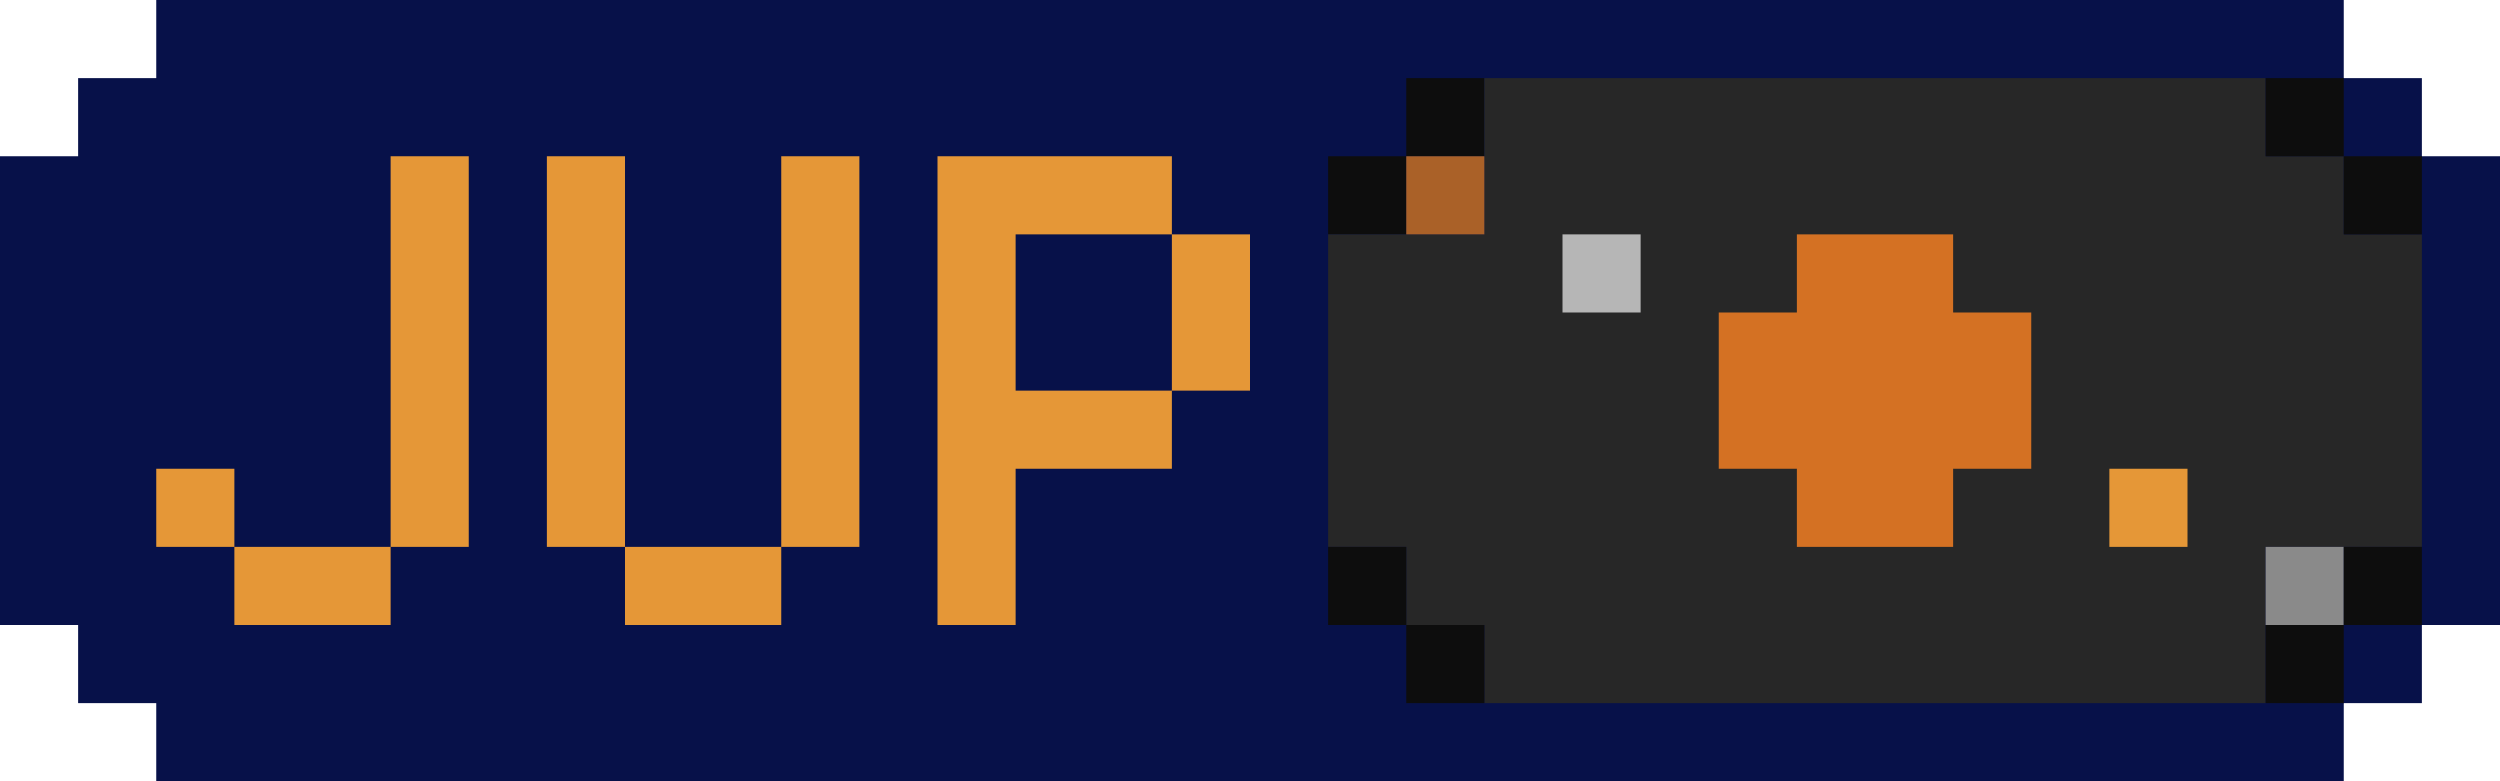 <?xml version="1.0" encoding="UTF-8" standalone="no"?>
<svg
   xmlns:dc="http://purl.org/dc/elements/1.1/"
   xmlns:cc="http://creativecommons.org/ns#"
   xmlns:rdf="http://www.w3.org/1999/02/22-rdf-syntax-ns#"
   xmlns:svg="http://www.w3.org/2000/svg"
   xmlns="http://www.w3.org/2000/svg"
   xmlns:sodipodi="http://sodipodi.sourceforge.net/DTD/sodipodi-0.dtd"
   xmlns:inkscape="http://www.inkscape.org/namespaces/inkscape"
   inkscape:version="1.0 (4035a4fb49, 2020-05-01)"
   sodipodi:docname="jupiter.svg"
   id="svg40"
   version="1.1"
   height="100"
   width="320">
  <defs
     id="defs44" />
  <sodipodi:namedview
     inkscape:current-layer="svg40"
     inkscape:window-maximized="1"
     inkscape:window-y="-8"
     inkscape:window-x="-8"
     inkscape:cy="50"
     inkscape:cx="160"
     inkscape:zoom="3.278125"
     showgrid="false"
     id="namedview42"
     inkscape:window-height="705"
     inkscape:window-width="1366"
     inkscape:pageshadow="2"
     inkscape:pageopacity="0"
     guidetolerance="10"
     gridtolerance="10"
     objecttolerance="10"
     borderopacity="1"
     bordercolor="#666666"
     pagecolor="#ffffff" />
  <path
     id="path4"
     d="M20 0L20 10L10 10L10 20L0 20L0 80L10 80L10 90L20 90L20 100L300 100L300 90L310 90L310 80L320 80L320 20L310 20L310 10L300 10L300 0L20 0z"
     style="fill:#071149; stroke:none;" />
  <path
     id="path8"
     d="M180 10L180 20L170 20L170 30L180 30L180 20L190 20L190 10L180 10z"
     style="fill:#0d0d0d; stroke:none;" />
  <path
     id="path10"
     d="M190 10L190 30L170 30L170 70L180 70L180 80L190 80L190 90L290 90L290 70L310 70L310 30L300 30L300 20L290 20L290 10L190 10z"
     style="fill:#272727; stroke:none;" />
  <path
     id="path12"
     d="M290 10L290 20L300 20L300 10L290 10z"
     style="fill:#0d0d0d; stroke:none;" />
  <path
     id="path14"
     d="M50 20L50 70L30 70L30 60L20 60L20 70L30 70L30 80L50 80L50 70L60 70L60 20L50 20M70 20L70 70L80 70L80 80L100 80L100 70L110 70L110 20L100 20L100 70L80 70L80 20L70 20M120 20L120 80L130 80L130 60L150 60L150 50L160 50L160 30L150 30L150 20L120 20z"
     style="fill:#e59737; stroke:none;" />
  <path
     id="path16"
     d="M180 20L180 30L190 30L190 20L180 20z"
     style="fill:#aa6128; stroke:none;" />
  <path
     id="path18"
     d="M300 20L300 30L310 30L310 20L300 20z"
     style="fill:#0d0d0d; stroke:none;" />
  <path
     id="path20"
     d="M130 30L130 50L150 50L150 30L130 30z"
     style="fill:#071149; stroke:none;" />
  <path
     id="path22"
     d="M200 30L200 40L210 40L210 30L200 30z"
     style="fill:#b6b6b6; stroke:none;" />
  <path
     id="path24"
     d="M230 30L230 40L220 40L220 60L230 60L230 70L250 70L250 60L260 60L260 40L250 40L250 30L230 30z"
     style="fill:#d47123; stroke:none;" />
  <path
     id="path26"
     d="M270 60L270 70L280 70L280 60L270 60z"
     style="fill:#e59737; stroke:none;" />
  <path
     id="path28"
     d="M170 70L170 80L180 80L180 70L170 70z"
     style="fill:#0d0d0d; stroke:none;" />
  <path
     id="path30"
     d="M290 70L290 80L300 80L300 70L290 70z"
     style="fill:#8a8a8a; stroke:none;" />
  <path
     id="path32"
     d="M300 70L300 80L310 80L310 70L300 70z"
     style="fill:#0d0d0d; stroke:none;" />
  <path
     id="path36"
     d="M180 80L180 90L190 90L190 80L180 80M290 80L290 90L300 90L300 80L290 80z"
     style="fill:#0d0d0d; stroke:none;" />
</svg>
